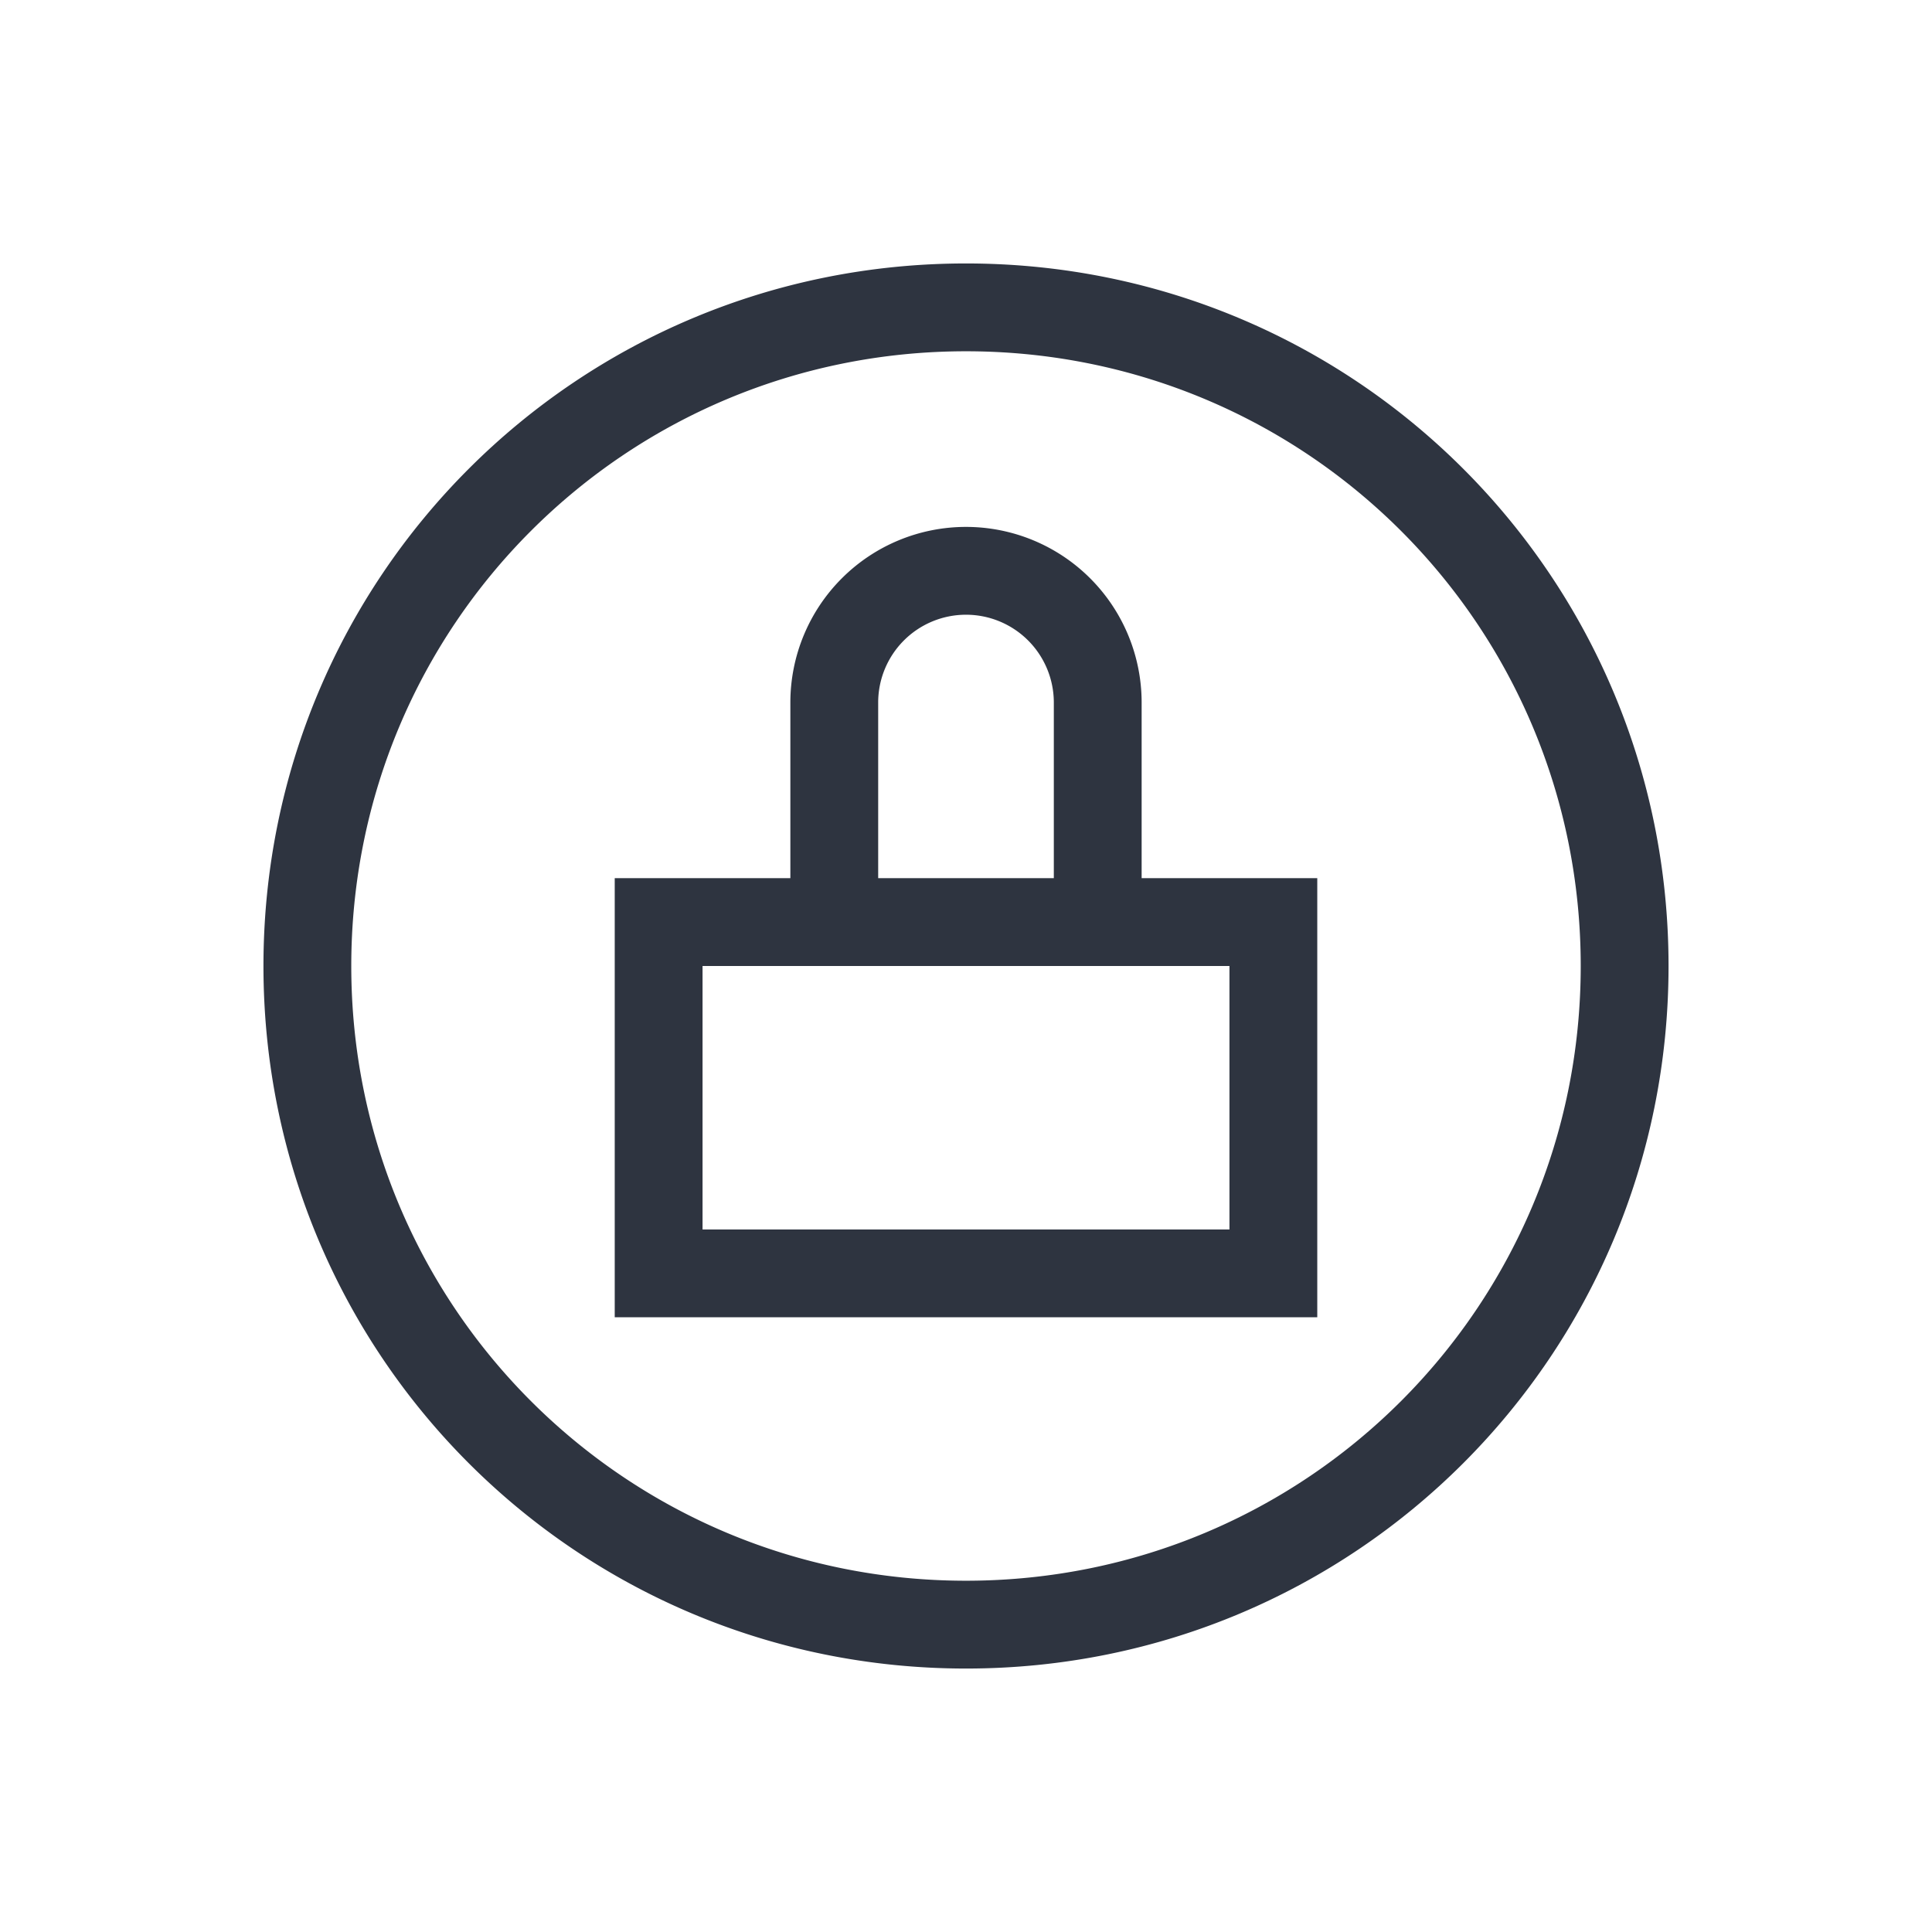 <svg viewBox="0 0 22 22" xmlns="http://www.w3.org/2000/svg">
 <defs>
  <style type="text/css">.ColorScheme-Text {
        color:#2e3440;
      }</style>
 </defs>
 <path class="ColorScheme-Text" d="m11 3c-4.432 0-8 3.568-8 8s3.568 8 8 8 8-3.568 8-8-3.568-8-8-8zm0 1c3.878 0 7 3.122 7 7s-3.122 7-7 7-7-3.122-7-7 3.122-7 7-7zm0 2a2 2 0 0 0-2 2v2h-2v5h8v-5h-2v-2a2 2 0 0 0-2-2zm0 1a1 1 0 0 1 1 1v2h-2v-2a1 1 0 0 1 1-1zm-3 4h1 1 2 1 1v3h-6v-3z" fill="currentColor"/>
</svg>
